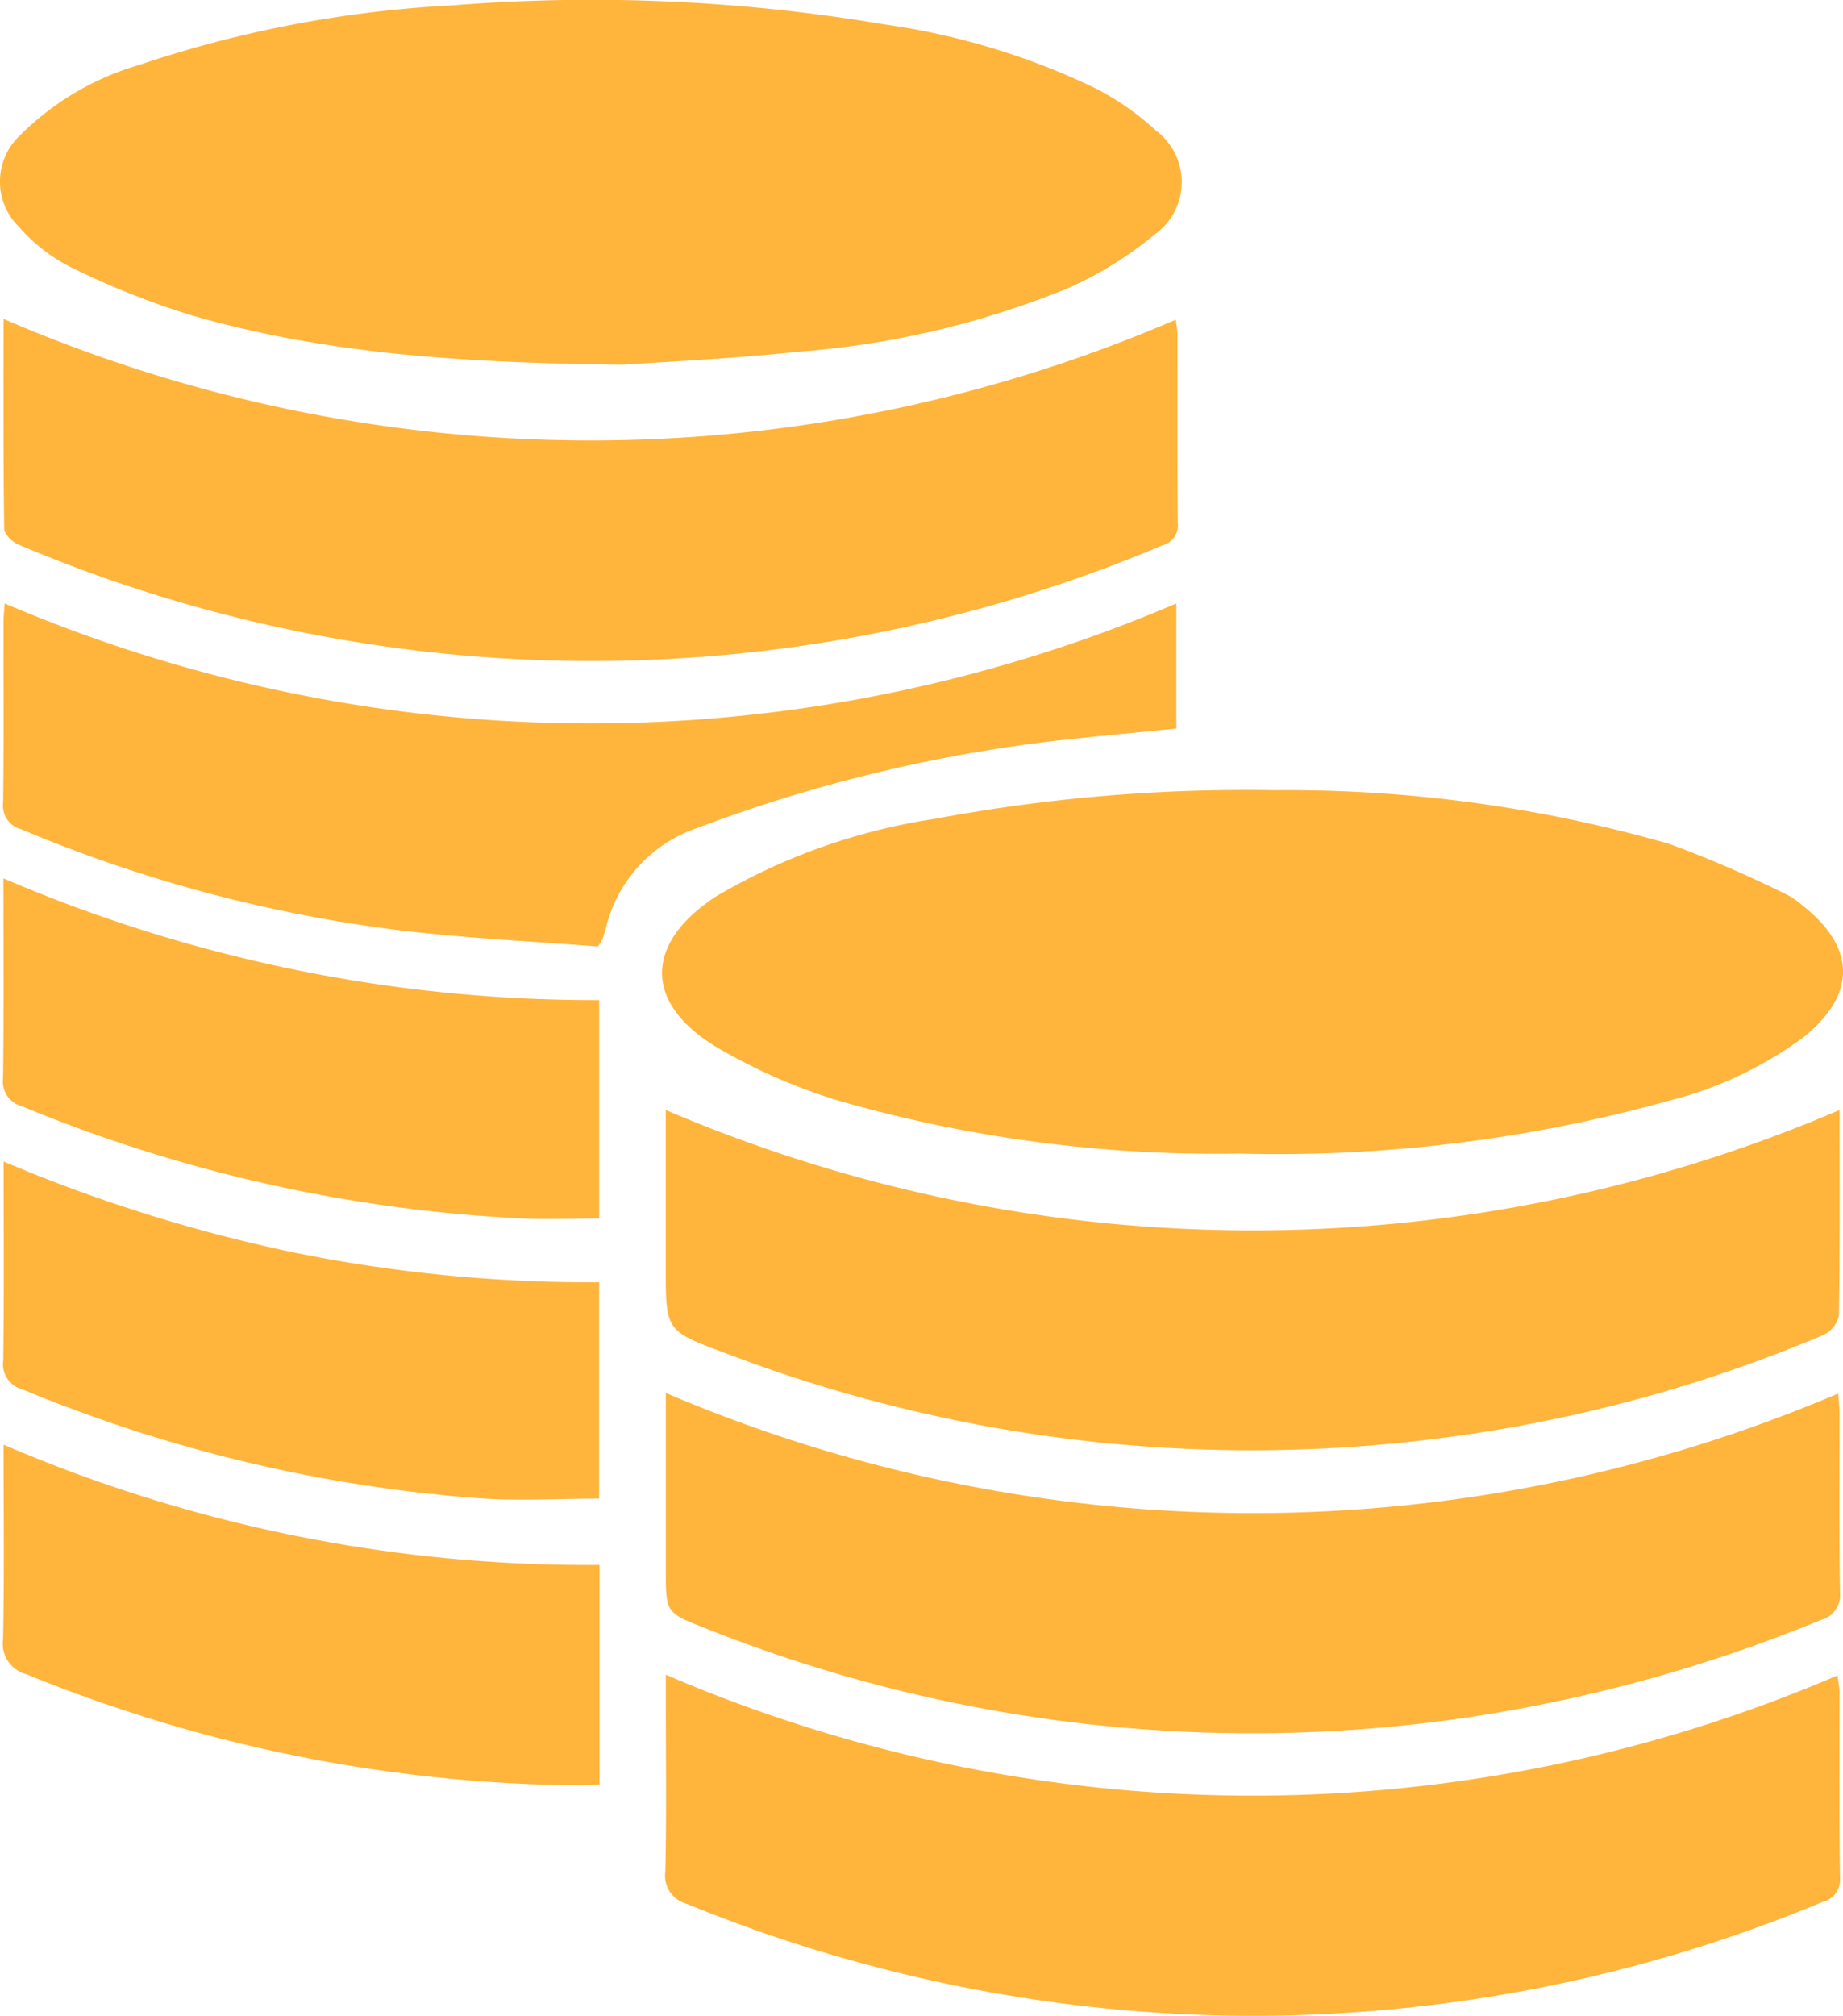 <svg id="Groupe_1939" data-name="Groupe 1939" xmlns="http://www.w3.org/2000/svg" xmlns:xlink="http://www.w3.org/1999/xlink" width="73.057" height="79.886" viewBox="0 0 73.057 79.886">
  <defs>
    <clipPath id="clip-path">
      <rect id="Rectangle_798" data-name="Rectangle 798" width="73.057" height="79.886" fill="#ffb43b"/>
    </clipPath>
  </defs>
  <g id="Groupe_1938" data-name="Groupe 1938" clip-path="url(#clip-path)">
    <path id="Tracé_1397" data-name="Tracé 1397" d="M24.723,14.453c-6.708-.067-12.008-.477-17.157-1.964a32.288,32.288,0,0,1-4.82-1.93,6.832,6.832,0,0,1-2-1.574A2.509,2.509,0,0,1,.788,5.371,11.028,11.028,0,0,1,5.5,2.581,46.2,46.2,0,0,1,17.9.215,69.535,69.535,0,0,1,35.083.972a28.311,28.311,0,0,1,8.329,2.522,10.819,10.819,0,0,1,2.416,1.687,2.548,2.548,0,0,1-.06,4.116,14.628,14.628,0,0,1-3.523,2.163A35.334,35.334,0,0,1,31.67,13.94c-2.762.286-5.54.413-6.947.513" transform="translate(0 -0.001)" fill="#ffb43b"/>
    <path id="Tracé_1398" data-name="Tracé 1398" d="M245.411,263.829A54.885,54.885,0,0,1,261,265.954a45.53,45.53,0,0,1,4.691,2.026,2.953,2.953,0,0,1,.593.409c2.128,1.678,2.162,3.526.048,5.23a15.3,15.3,0,0,1-5.41,2.536,57.961,57.961,0,0,1-16.968,2.074,54.269,54.269,0,0,1-15.84-2.086,22.564,22.564,0,0,1-4.825-2.106c-2.931-1.741-2.923-4.124-.074-5.992a24.146,24.146,0,0,1,8.71-3.085,66.867,66.867,0,0,1,13.488-1.13" transform="translate(-194.841 -232.513)" fill="#ffb43b"/>
    <path id="Tracé_1399" data-name="Tracé 1399" d="M1.191,106.487a58.612,58.612,0,0,0,46.467.029c.029.251.065.422.065.593,0,2.487-.01,4.974.012,7.461a.809.809,0,0,1-.6.885,58.2,58.2,0,0,1-45.36-.027c-.241-.1-.559-.412-.562-.628-.038-2.723-.025-5.447-.025-8.313" transform="translate(-1.047 -93.847)" fill="#ffb43b"/>
    <path id="Tracé_1400" data-name="Tracé 1400" d="M222.33,465.06a59.194,59.194,0,0,0,46.477.023c.021.3.053.548.053.8,0,2.353-.021,4.707.018,7.06a1.025,1.025,0,0,1-.761,1.117,60.09,60.09,0,0,1-14.031,3.863,58.452,58.452,0,0,1-30.153-3.525c-1.6-.626-1.6-.62-1.6-2.3q0-3.048,0-6.1v-.942" transform="translate(-195.94 -409.858)" fill="#ffb43b"/>
    <path id="Tracé_1401" data-name="Tracé 1401" d="M222.194,559.134a58.822,58.822,0,0,0,46.452.029c.035.3.077.5.077.7,0,2.433-.016,4.866.019,7.3a.92.92,0,0,1-.705.985,58.736,58.736,0,0,1-27.3,4.313,59.521,59.521,0,0,1-17.7-4.241,1.157,1.157,0,0,1-.858-1.292c.048-2.272.018-4.545.018-6.817v-.98" transform="translate(-195.804 -492.766)" fill="#ffb43b"/>
    <path id="Tracé_1402" data-name="Tracé 1402" d="M268.862,370.6c0,2.821.018,5.495-.028,8.167a1.118,1.118,0,0,1-.624.752,57.417,57.417,0,0,1-15.287,4.1,58.423,58.423,0,0,1-28.228-3.384c-2.358-.882-2.364-.867-2.364-3.383V370.6a59.106,59.106,0,0,0,46.531,0" transform="translate(-195.941 -326.61)" fill="#ffb43b"/>
    <path id="Tracé_1403" data-name="Tracé 1403" d="M47.571,201.457v4.956c-1.636.165-3.252.31-4.864.493a59.828,59.828,0,0,0-14.141,3.452,5.557,5.557,0,0,0-3.6,3.919c-.042.155-.086.309-.136.462a2.785,2.785,0,0,1-.188.311c-2.486-.195-5.074-.319-7.643-.616a56.462,56.462,0,0,1-15.22-4.03.964.964,0,0,1-.716-1.053c.034-2.38.013-4.76.016-7.141,0-.23.027-.46.045-.758a59.076,59.076,0,0,0,46.442.005" transform="translate(-0.94 -177.54)" fill="#ffb43b"/>
    <path id="Tracé_1404" data-name="Tracé 1404" d="M1.076,387.787a61.944,61.944,0,0,0,11.6,3.625,59.1,59.1,0,0,0,12.007,1.163v8.573c-1.622,0-3.223.1-4.807-.018a58.446,58.446,0,0,1-18.081-4.324,1.019,1.019,0,0,1-.731-1.128c.035-2.587.015-5.176.015-7.892" transform="translate(-0.935 -341.757)" fill="#ffb43b"/>
    <path id="Tracé_1405" data-name="Tracé 1405" d="M24.654,487.048v8.705c-.31.014-.57.038-.83.035a59.124,59.124,0,0,1-21.882-4.4,1.255,1.255,0,0,1-.932-1.4c.053-2.512.02-5.025.02-7.7a58.673,58.673,0,0,0,23.625,4.767" transform="translate(-0.889 -425.035)" fill="#ffb43b"/>
    <path id="Tracé_1406" data-name="Tracé 1406" d="M1.078,293.284a59.459,59.459,0,0,0,23.609,4.823v8.653c-1.07,0-2.131.05-3.185-.008a59.289,59.289,0,0,1-19.7-4.44,1.014,1.014,0,0,1-.744-1.117c.035-2.591.015-5.182.015-7.912" transform="translate(-0.937 -258.472)" fill="#ffb43b"/>
  </g>
</svg>
